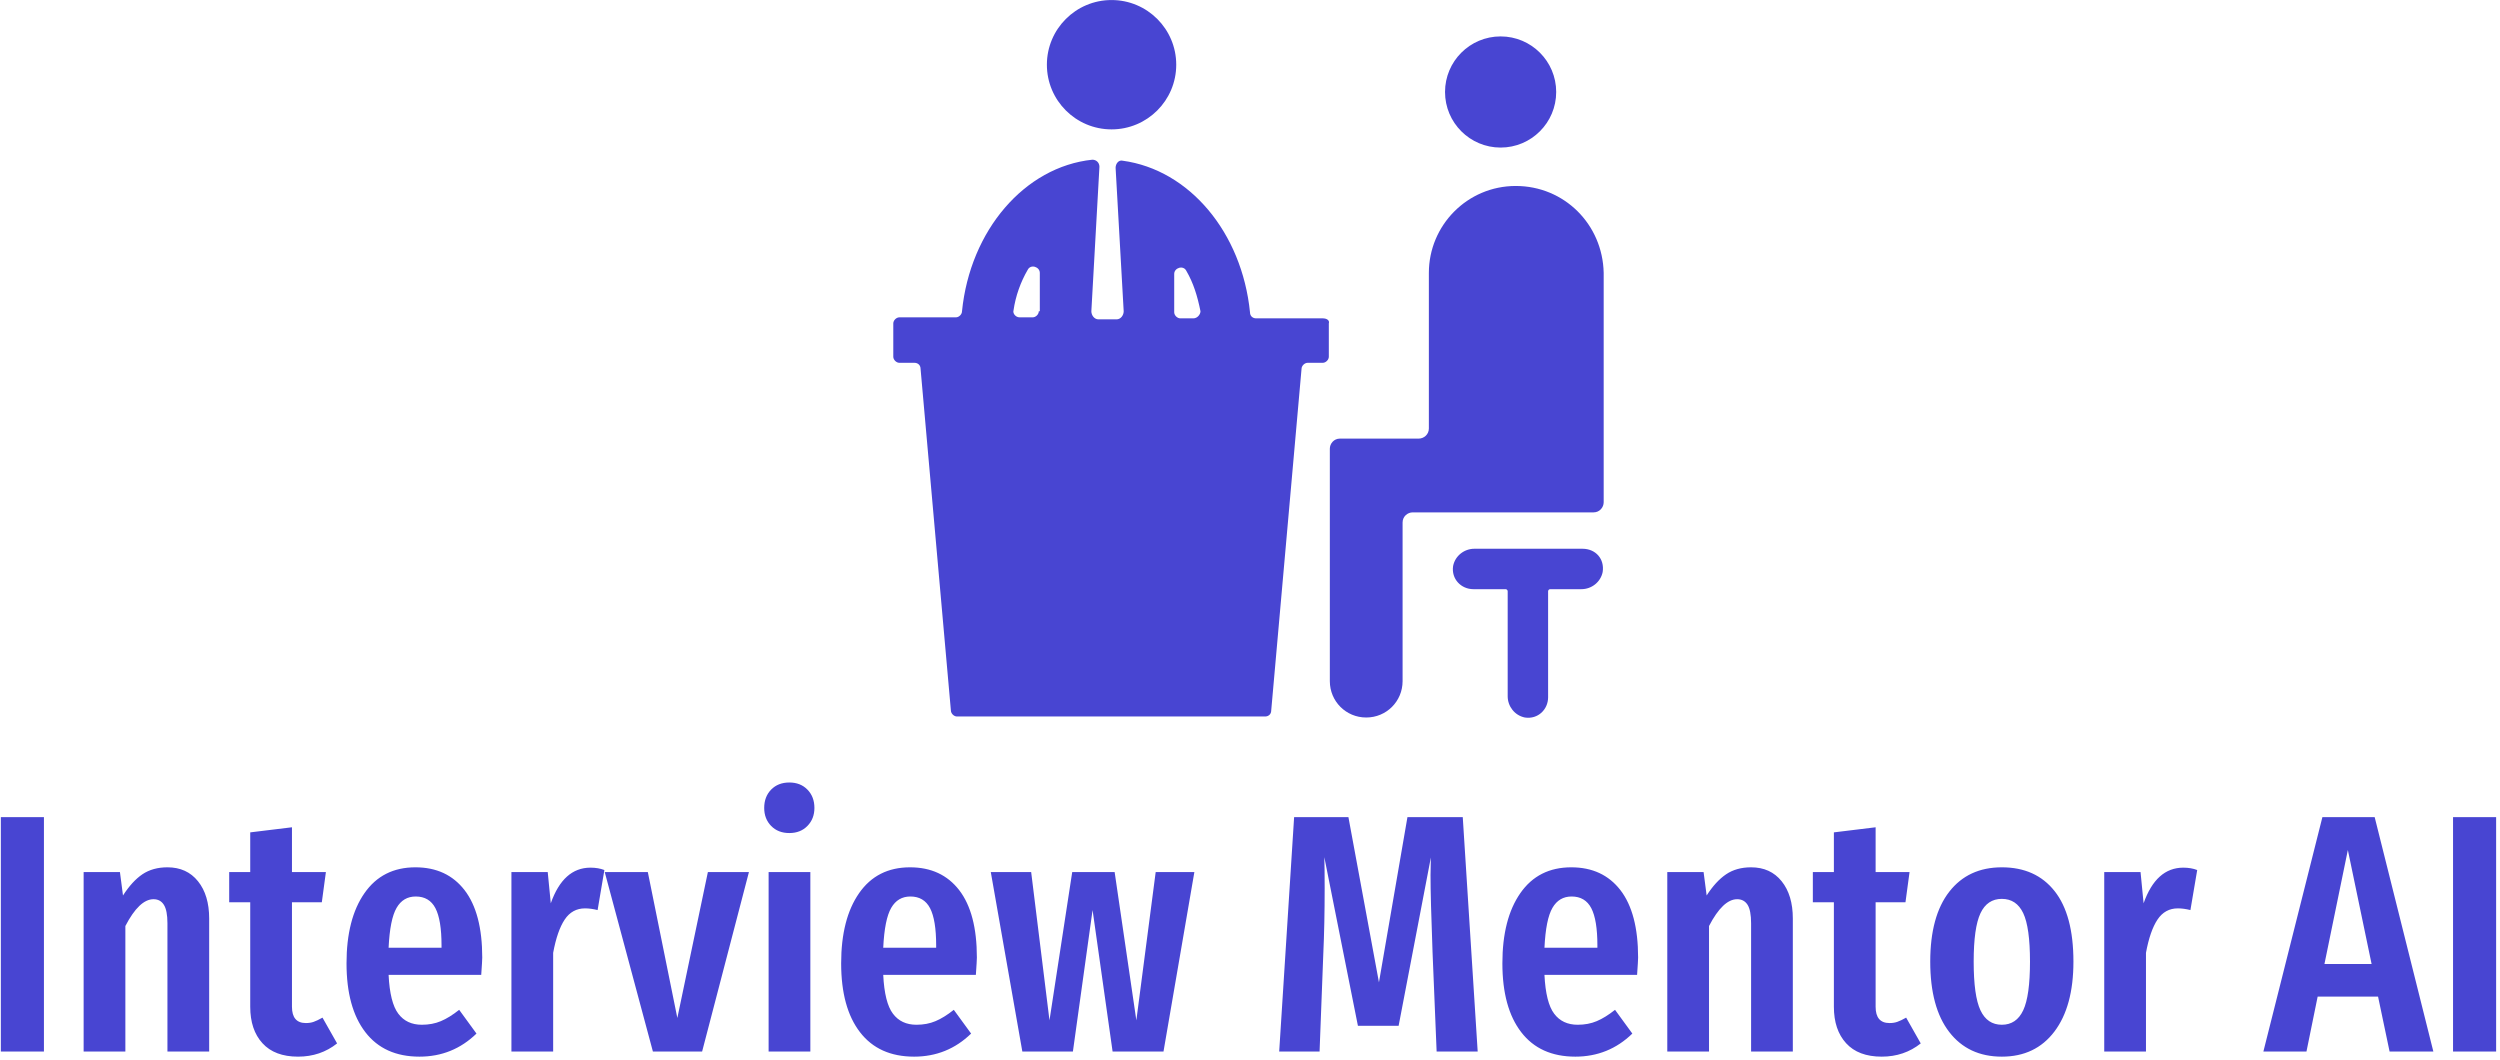 <svg xmlns="http://www.w3.org/2000/svg" version="1.1" xmlns:xlink="http://www.w3.org/1999/xlink" xmlns:svgjs="http://svgjs.dev/svgjs" width="2000" height="848" viewBox="0 0 2000 848"><g transform="matrix(1,0,0,1,-1.212,-1.327)"><svg viewBox="0 0 396 168" data-background-color="#ffffff" preserveAspectRatio="xMidYMid meet" height="848" width="2000" xmlns="http://www.w3.org/2000/svg" xmlns:xlink="http://www.w3.org/1999/xlink"><g id="tight-bounds" transform="matrix(1,0,0,1,0.24,0.269)"><svg viewBox="0 0 395.52 167.462" height="167.462" width="395.52"><g><svg viewBox="0 0 395.52 167.462" height="167.462" width="395.52"><g transform="matrix(1,0,0,1,0,124.012)"><svg viewBox="0 0 395.52 43.451" height="43.451" width="395.52"><g id="textblocktransform"><svg viewBox="0 0 395.52 43.451" height="43.451" width="395.52" id="textblock"><g><svg viewBox="0 0 395.52 43.451" height="43.451" width="395.52"><g transform="matrix(1,0,0,1,0,0)"><svg width="395.52" viewBox="3 -39.65 367.71 40.4" height="43.451" data-palette-color="#4845d2"><path d="M3-34.55L9.35-34.55 9.35 0 3 0 3-34.55ZM27.55-27.15Q30.4-27.15 32.05-25.1 33.7-23.05 33.7-19.6L33.7-19.6 33.7 0 27.55 0 27.55-18.9Q27.55-20.8 27.02-21.63 26.5-22.45 25.5-22.45L25.5-22.45Q23.4-22.45 21.35-18.5L21.35-18.5 21.35 0 15.2 0 15.2-26.45 20.55-26.45 21-23Q22.35-25.1 23.87-26.13 25.4-27.15 27.55-27.15L27.55-27.15ZM50.4-5L52.55-1.2Q50.1 0.75 46.8 0.75L46.8 0.75Q43.35 0.75 41.55-1.23 39.75-3.2 39.75-6.6L39.75-6.6 39.75-22 36.65-22 36.65-26.45 39.75-26.45 39.75-32.3 45.9-33.05 45.9-26.45 50.9-26.45 50.3-22 45.9-22 45.9-6.6Q45.9-4.2 47.95-4.2L47.95-4.2Q48.6-4.2 49.1-4.38 49.6-4.55 50.4-5L50.4-5ZM73.94-13.85Q73.94-13.4 73.79-11.3L73.79-11.3 60.14-11.3Q60.34-7.2 61.57-5.58 62.79-3.95 65.04-3.95L65.04-3.95Q66.59-3.95 67.84-4.48 69.09-5 70.54-6.15L70.54-6.15 73.09-2.65Q69.59 0.75 64.69 0.75L64.69 0.75Q59.49 0.75 56.72-2.85 53.94-6.45 53.94-13L53.94-13Q53.94-19.55 56.59-23.35 59.24-27.15 64.09-27.15L64.09-27.15Q68.74-27.15 71.34-23.78 73.94-20.4 73.94-13.85L73.94-13.85ZM67.94-15.3L67.94-15.65Q67.94-19.4 67.04-21.13 66.14-22.85 64.14-22.85L64.14-22.85Q62.29-22.85 61.32-21.18 60.34-19.5 60.14-15.3L60.14-15.3 67.94-15.3ZM89.89-27.1Q91.04-27.1 91.94-26.75L91.94-26.75 90.94-20.85Q89.94-21.1 89.09-21.1L89.09-21.1Q87.19-21.1 86.09-19.45 84.99-17.8 84.39-14.55L84.39-14.55 84.39 0 78.24 0 78.24-26.45 83.59-26.45 84.04-21.85Q85.89-27.1 89.89-27.1L89.89-27.1ZM107.19-26.45L113.24-26.45 106.34 0 99.09 0 91.99-26.45 98.34-26.45 102.69-4.95 107.19-26.45ZM116.14-26.45L122.29-26.45 122.29 0 116.14 0 116.14-26.45ZM119.19-39.65Q120.84-39.65 121.86-38.6 122.89-37.55 122.89-35.9L122.89-35.9Q122.89-34.3 121.86-33.25 120.84-32.2 119.19-32.2L119.19-32.2Q117.54-32.2 116.51-33.25 115.49-34.3 115.49-35.9L115.49-35.9Q115.49-37.55 116.51-38.6 117.54-39.65 119.19-39.65L119.19-39.65ZM146.83-13.85Q146.83-13.4 146.68-11.3L146.68-11.3 133.03-11.3Q133.23-7.2 134.46-5.58 135.68-3.95 137.93-3.95L137.93-3.95Q139.48-3.95 140.73-4.48 141.98-5 143.43-6.15L143.43-6.15 145.98-2.65Q142.48 0.75 137.58 0.75L137.58 0.75Q132.38 0.75 129.61-2.85 126.83-6.45 126.83-13L126.83-13Q126.83-19.55 129.48-23.35 132.13-27.15 136.98-27.15L136.98-27.15Q141.63-27.15 144.23-23.78 146.83-20.4 146.83-13.85L146.83-13.85ZM140.83-15.3L140.83-15.65Q140.83-19.4 139.93-21.13 139.03-22.85 137.03-22.85L137.03-22.85Q135.18-22.85 134.21-21.18 133.23-19.5 133.03-15.3L133.03-15.3 140.83-15.3ZM173.18-26.45L178.88-26.45 174.33 0 166.83 0 163.88-20.85 160.98 0 153.53 0 148.88-26.45 154.83-26.45 157.53-4.6 160.88-26.45 167.13-26.45 170.33-4.6 173.18-26.45ZM218.43-34.55L220.63 0 214.58 0 213.98-14.6Q213.68-22.6 213.68-26L213.68-26 213.73-28.6 208.98-3.8 202.98-3.8 198.03-28.65Q198.08-27.15 198.08-24.05L198.08-24.05Q198.08-18.8 197.88-14.4L197.88-14.4 197.33 0 191.38 0 193.58-34.55 201.58-34.55 206.08-10.2 210.28-34.55 218.43-34.55ZM244.27-13.85Q244.27-13.4 244.12-11.3L244.12-11.3 230.47-11.3Q230.67-7.2 231.9-5.58 233.12-3.95 235.37-3.95L235.37-3.95Q236.92-3.95 238.17-4.48 239.42-5 240.87-6.15L240.87-6.15 243.42-2.65Q239.92 0.75 235.02 0.75L235.02 0.75Q229.82 0.75 227.05-2.85 224.27-6.45 224.27-13L224.27-13Q224.27-19.55 226.92-23.35 229.57-27.15 234.42-27.15L234.42-27.15Q239.07-27.15 241.67-23.78 244.27-20.4 244.27-13.85L244.27-13.85ZM238.27-15.3L238.27-15.65Q238.27-19.4 237.37-21.13 236.47-22.85 234.47-22.85L234.47-22.85Q232.62-22.85 231.65-21.18 230.67-19.5 230.47-15.3L230.47-15.3 238.27-15.3ZM260.92-27.15Q263.77-27.15 265.42-25.1 267.07-23.05 267.07-19.6L267.07-19.6 267.07 0 260.92 0 260.92-18.9Q260.92-20.8 260.4-21.63 259.87-22.45 258.87-22.45L258.87-22.45Q256.77-22.45 254.72-18.5L254.72-18.5 254.72 0 248.57 0 248.57-26.45 253.92-26.45 254.37-23Q255.72-25.1 257.25-26.13 258.77-27.15 260.92-27.15L260.92-27.15ZM283.77-5L285.92-1.2Q283.47 0.75 280.17 0.75L280.17 0.75Q276.72 0.75 274.92-1.23 273.12-3.2 273.12-6.6L273.12-6.6 273.12-22 270.02-22 270.02-26.45 273.12-26.45 273.12-32.3 279.27-33.05 279.27-26.45 284.27-26.45 283.67-22 279.27-22 279.27-6.6Q279.27-4.2 281.32-4.2L281.32-4.2Q281.97-4.2 282.47-4.38 282.97-4.55 283.77-5L283.77-5ZM297.87-27.15Q302.87-27.15 305.64-23.65 308.42-20.15 308.42-13.25L308.42-13.25Q308.42-6.65 305.62-2.95 302.82 0.75 297.87 0.75L297.87 0.75Q292.92 0.75 290.12-2.88 287.32-6.5 287.32-13.25L287.32-13.25Q287.32-19.95 290.12-23.55 292.92-27.15 297.87-27.15L297.87-27.15ZM297.87-22.5Q295.72-22.5 294.72-20.38 293.72-18.25 293.72-13.25L293.72-13.25Q293.72-8.2 294.72-6.08 295.72-3.95 297.87-3.95L297.87-3.95Q300.02-3.95 301.02-6.08 302.02-8.2 302.02-13.25L302.02-13.25Q302.02-18.3 301.02-20.4 300.02-22.5 297.87-22.5L297.87-22.5ZM324.61-27.1Q325.76-27.1 326.66-26.75L326.66-26.75 325.66-20.85Q324.66-21.1 323.81-21.1L323.81-21.1Q321.91-21.1 320.81-19.45 319.71-17.8 319.11-14.55L319.11-14.55 319.11 0 312.96 0 312.96-26.45 318.31-26.45 318.76-21.85Q320.61-27.1 324.61-27.1L324.61-27.1ZM361.46 0L355.01 0 353.31-8.1 344.41-8.1 342.76 0 336.41 0 345.11-34.55 352.81-34.55 361.46 0ZM348.86-29.7L345.41-12.9 352.36-12.9 348.86-29.7ZM364.36-34.55L370.71-34.55 370.71 0 364.36 0 364.36-34.55Z" opacity="1" transform="matrix(1,0,0,1,0,0)" fill="#4845d2" class="wordmark-text-0" data-fill-palette-color="primary" id="text-0"></path></svg></g></svg></g></svg></g></svg></g><g transform="matrix(1,0,0,1,141.464,0)"><svg viewBox="0 0 112.592 113.754" height="113.754" width="112.592"><g><svg xmlns="http://www.w3.org/2000/svg" xmlns:xlink="http://www.w3.org/1999/xlink" version="1.1" x="0" y="0" viewBox="0.9 0.5 70.3 71.026" enable-background="new 0 0 72 72" xml:space="preserve" height="113.754" width="112.592" class="icon-icon-0" data-fill-palette-color="accent" id="icon-0"><g fill="#4845d2" data-fill-palette-color="accent"><g fill="#4845d2" data-fill-palette-color="accent"><g fill="#4845d2" data-fill-palette-color="accent"><circle fill="#4845d2" cx="22.5" cy="6.9" r="6.4" data-fill-palette-color="accent"></circle><path fill="#4845d2" d="M43.4 32H36.8C36.5 32 36.2 31.8 36.2 31.4 35.4 23.5 30.2 17.3 23.6 16.4 23.2 16.3 22.9 16.7 22.9 17.1L23.7 31.3C23.7 31.7 23.4 32.1 23 32.1H21.2C20.8 32.1 20.5 31.7 20.5 31.3L21.3 17C21.3 16.6 21 16.3 20.6 16.3 13.9 17 8.5 23.3 7.7 31.3 7.7 31.6 7.4 31.9 7.1 31.9H1.5C1.2 31.9 0.9 32.2 0.9 32.5V35.8C0.9 36.1 1.2 36.4 1.5 36.4H3C3.3 36.4 3.6 36.6 3.6 37L6.6 70.8C6.6 71.1 6.9 71.4 7.2 71.4H37.7C38 71.4 38.3 71.2 38.3 70.8L41.3 37C41.3 36.7 41.6 36.4 41.9 36.4H43.4C43.7 36.4 44 36.1 44 35.8V32.5C44.1 32.2 43.8 32 43.4 32M15.3 31.3C15.3 31.6 15 31.9 14.7 31.9H13.4C13 31.9 12.7 31.5 12.8 31.2 13 29.8 13.5 28.4 14.2 27.2 14.5 26.6 15.4 26.9 15.4 27.5V31.3zM30.6 32H29.3C29 32 28.7 31.7 28.7 31.4V27.6C28.7 27 29.6 26.7 29.9 27.3 30.6 28.5 31 29.8 31.3 31.3 31.3 31.6 31 32 30.6 32" data-fill-palette-color="accent"></path></g><circle fill="#4845d2" cx="61" cy="9.6" r="5.5" data-fill-palette-color="accent"></circle><path fill="#4845d2" d="M62.5 18.9C57.7 18.9 53.9 22.8 53.9 27.5V42.9C53.9 43.5 53.4 43.9 52.9 43.9H45.1C44.5 43.9 44.1 44.4 44.1 44.9V67.9C44.1 69.9 45.7 71.5 47.7 71.5S51.3 69.9 51.3 67.9V52.2C51.3 51.6 51.8 51.2 52.3 51.2H70.2C70.8 51.2 71.2 50.7 71.2 50.2V27.5C71.1 22.7 67.3 18.9 62.5 18.9" data-fill-palette-color="accent"></path></g><path fill="#4845d2" d="M69.1 54.8H58.4C57.4 54.8 56.5 55.5 56.3 56.5 56.1 57.8 57.1 58.8 58.3 58.8H61.5C61.6 58.8 61.7 58.9 61.7 59V69.4C61.7 70.4 62.4 71.3 63.4 71.5 64.7 71.7 65.7 70.7 65.7 69.5V59C65.7 58.9 65.8 58.8 65.9 58.8H69C70 58.8 70.9 58.1 71.1 57.1 71.3 55.8 70.4 54.8 69.1 54.8" data-fill-palette-color="accent"></path></g></svg></g></svg></g><g></g></svg></g><defs></defs></svg><rect width="395.52" height="167.462" fill="none" stroke="none" visibility="hidden"></rect></g></svg></g></svg>